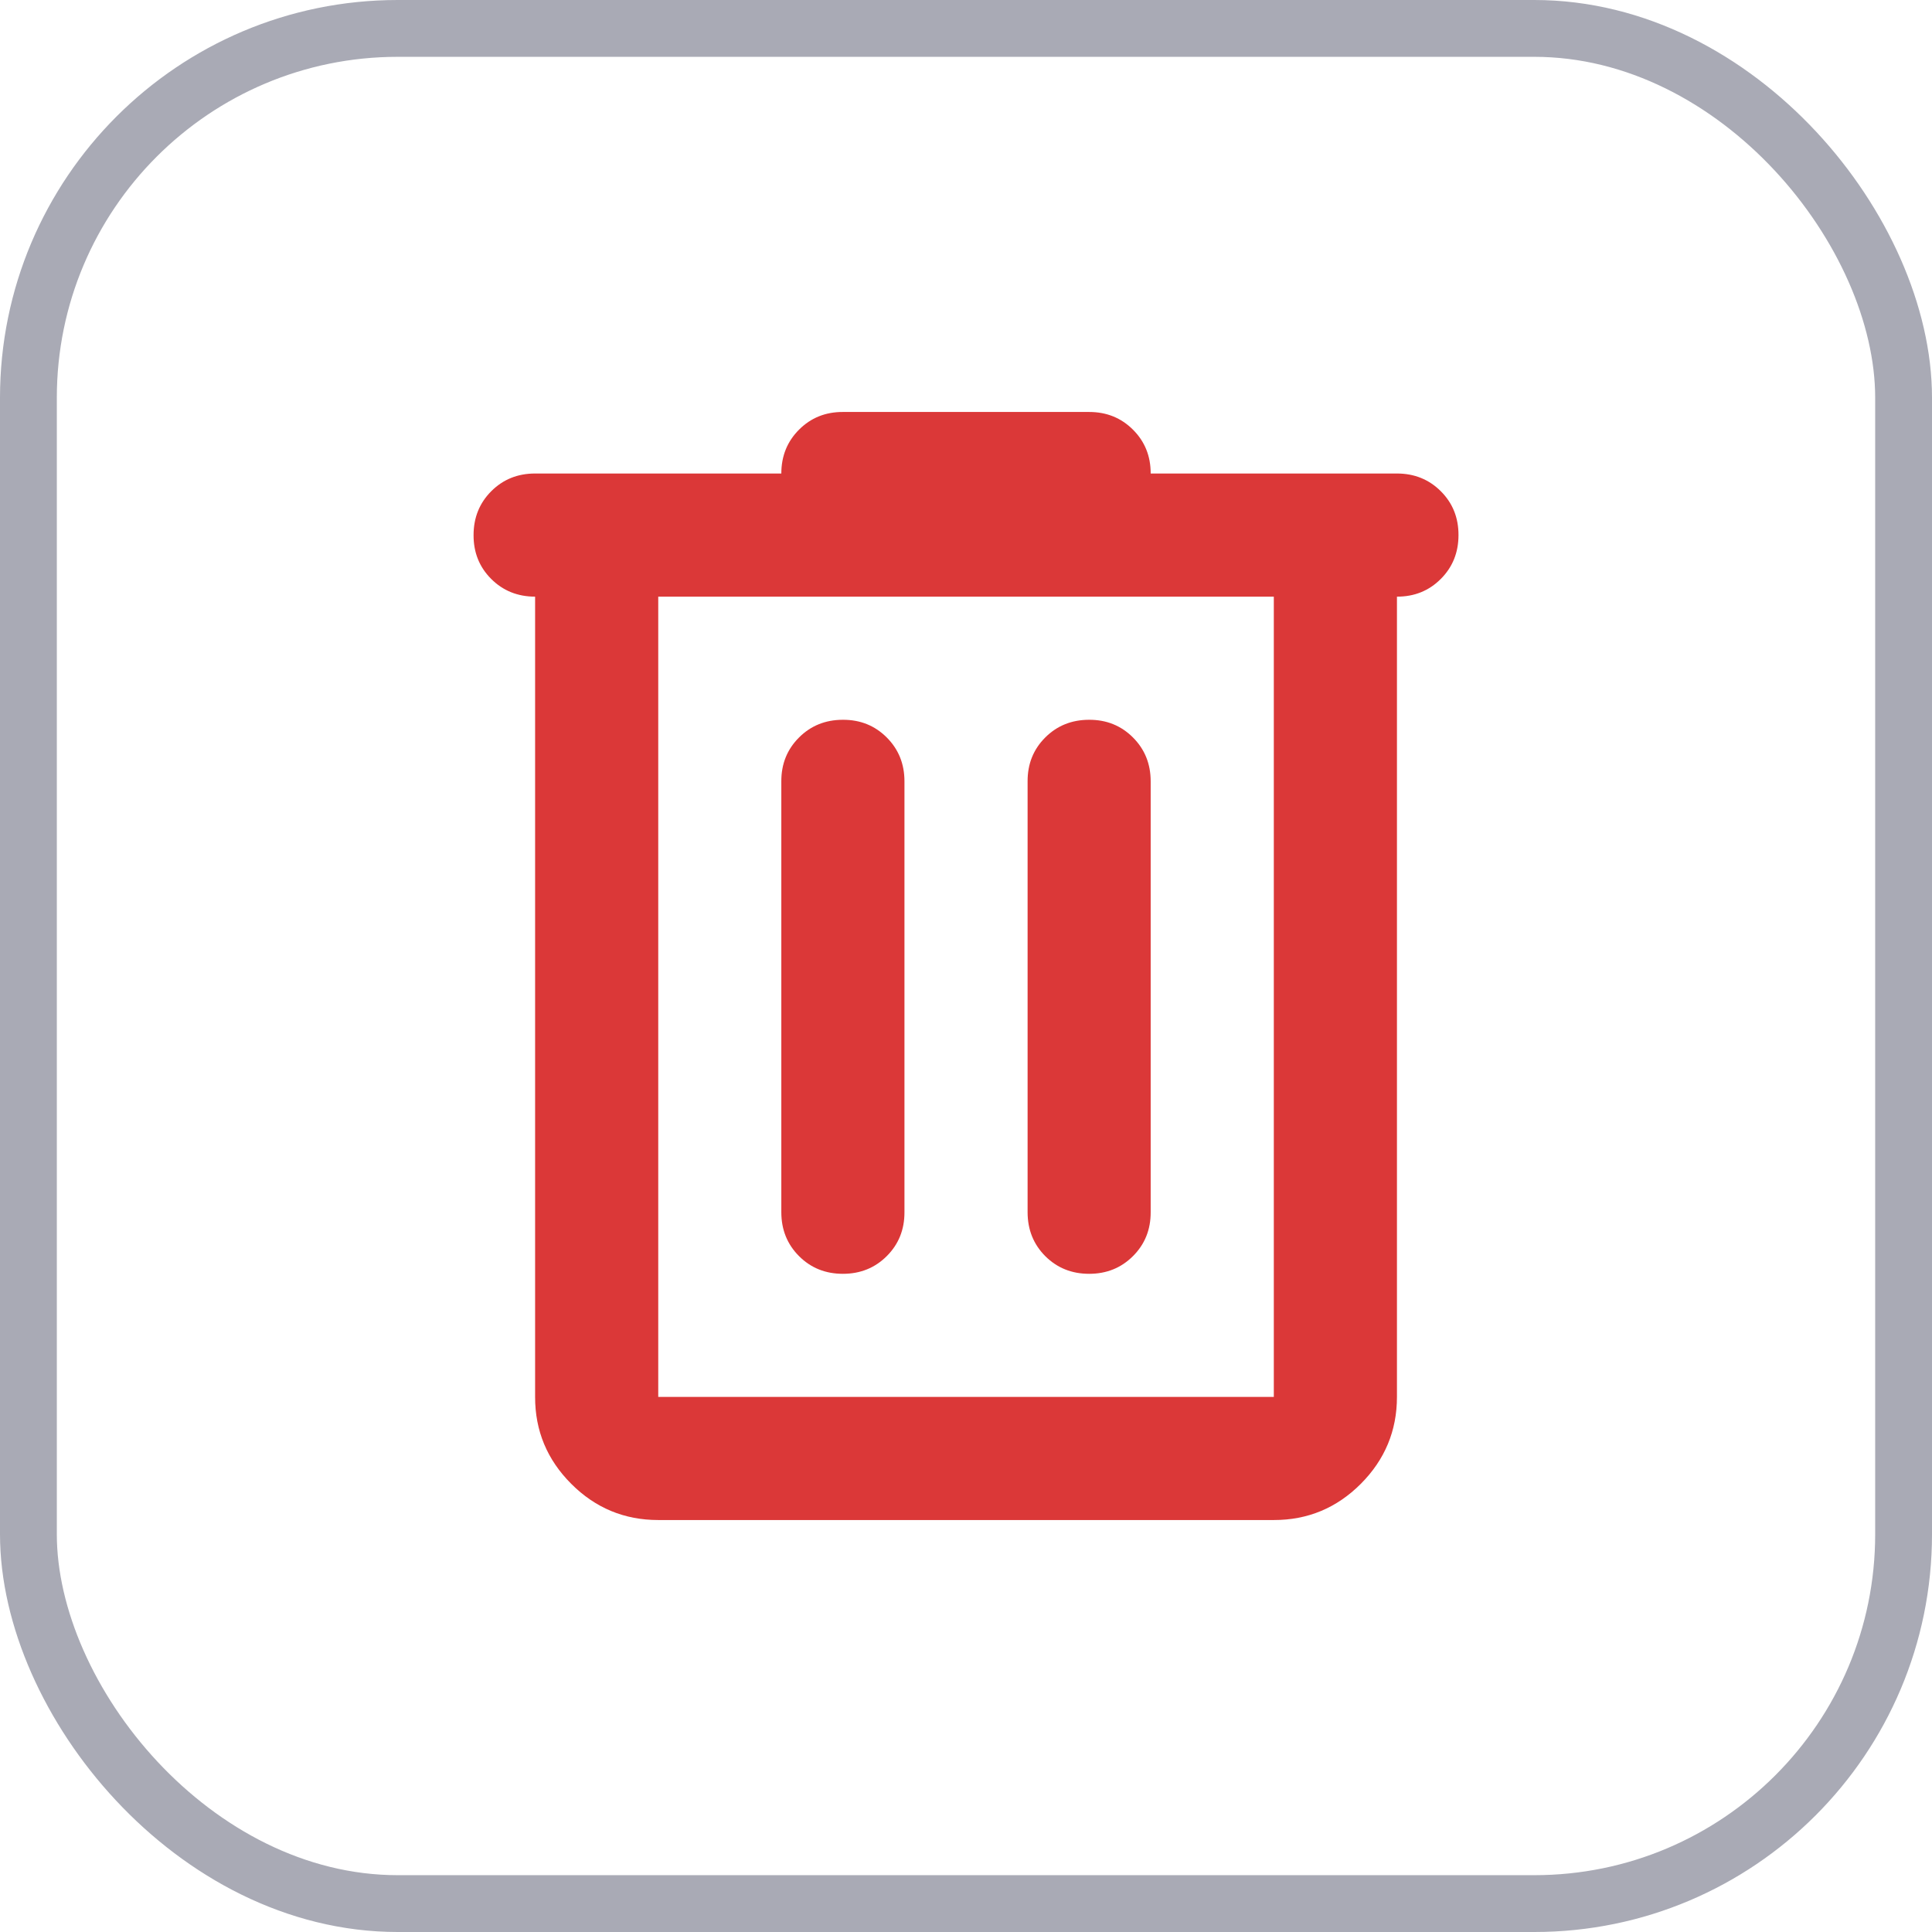 <svg width="34" height="34" viewBox="0 0 34 34" fill="none" xmlns="http://www.w3.org/2000/svg">
<rect x="0.5" y="0.5" width="33" height="33" rx="6.5" stroke="#A9AAB5"/>
<path d="M11.584 26.75C10.988 26.75 10.477 26.538 10.053 26.113C9.628 25.688 9.416 25.178 9.417 24.583V10.5C9.11 10.5 8.852 10.396 8.644 10.188C8.436 9.98 8.333 9.723 8.334 9.417C8.334 9.11 8.438 8.852 8.646 8.644C8.854 8.436 9.111 8.333 9.417 8.333H13.75C13.75 8.026 13.854 7.769 14.062 7.561C14.27 7.353 14.527 7.249 14.834 7.25H19.167C19.474 7.25 19.731 7.354 19.939 7.562C20.147 7.77 20.251 8.027 20.25 8.333H24.584C24.89 8.333 25.148 8.437 25.356 8.645C25.564 8.853 25.668 9.11 25.667 9.417C25.667 9.724 25.563 9.981 25.355 10.189C25.147 10.397 24.89 10.501 24.584 10.5V24.583C24.584 25.179 24.371 25.689 23.947 26.114C23.522 26.539 23.012 26.751 22.417 26.75H11.584ZM11.584 10.5V24.583H22.417V10.5H11.584ZM13.75 21.333C13.75 21.64 13.854 21.898 14.062 22.106C14.27 22.314 14.527 22.417 14.834 22.417C15.14 22.417 15.398 22.313 15.606 22.105C15.814 21.897 15.918 21.64 15.917 21.333V13.75C15.917 13.443 15.813 13.186 15.605 12.978C15.397 12.77 15.14 12.666 14.834 12.667C14.527 12.667 14.269 12.771 14.061 12.979C13.853 13.187 13.749 13.444 13.75 13.75V21.333ZM18.084 21.333C18.084 21.64 18.188 21.898 18.395 22.106C18.604 22.314 18.861 22.417 19.167 22.417C19.474 22.417 19.731 22.313 19.939 22.105C20.147 21.897 20.251 21.64 20.25 21.333V13.75C20.25 13.443 20.146 13.186 19.938 12.978C19.73 12.77 19.473 12.666 19.167 12.667C18.86 12.667 18.602 12.771 18.394 12.979C18.186 13.187 18.083 13.444 18.084 13.75V21.333Z" fill="#DB3838"/>
</svg>

